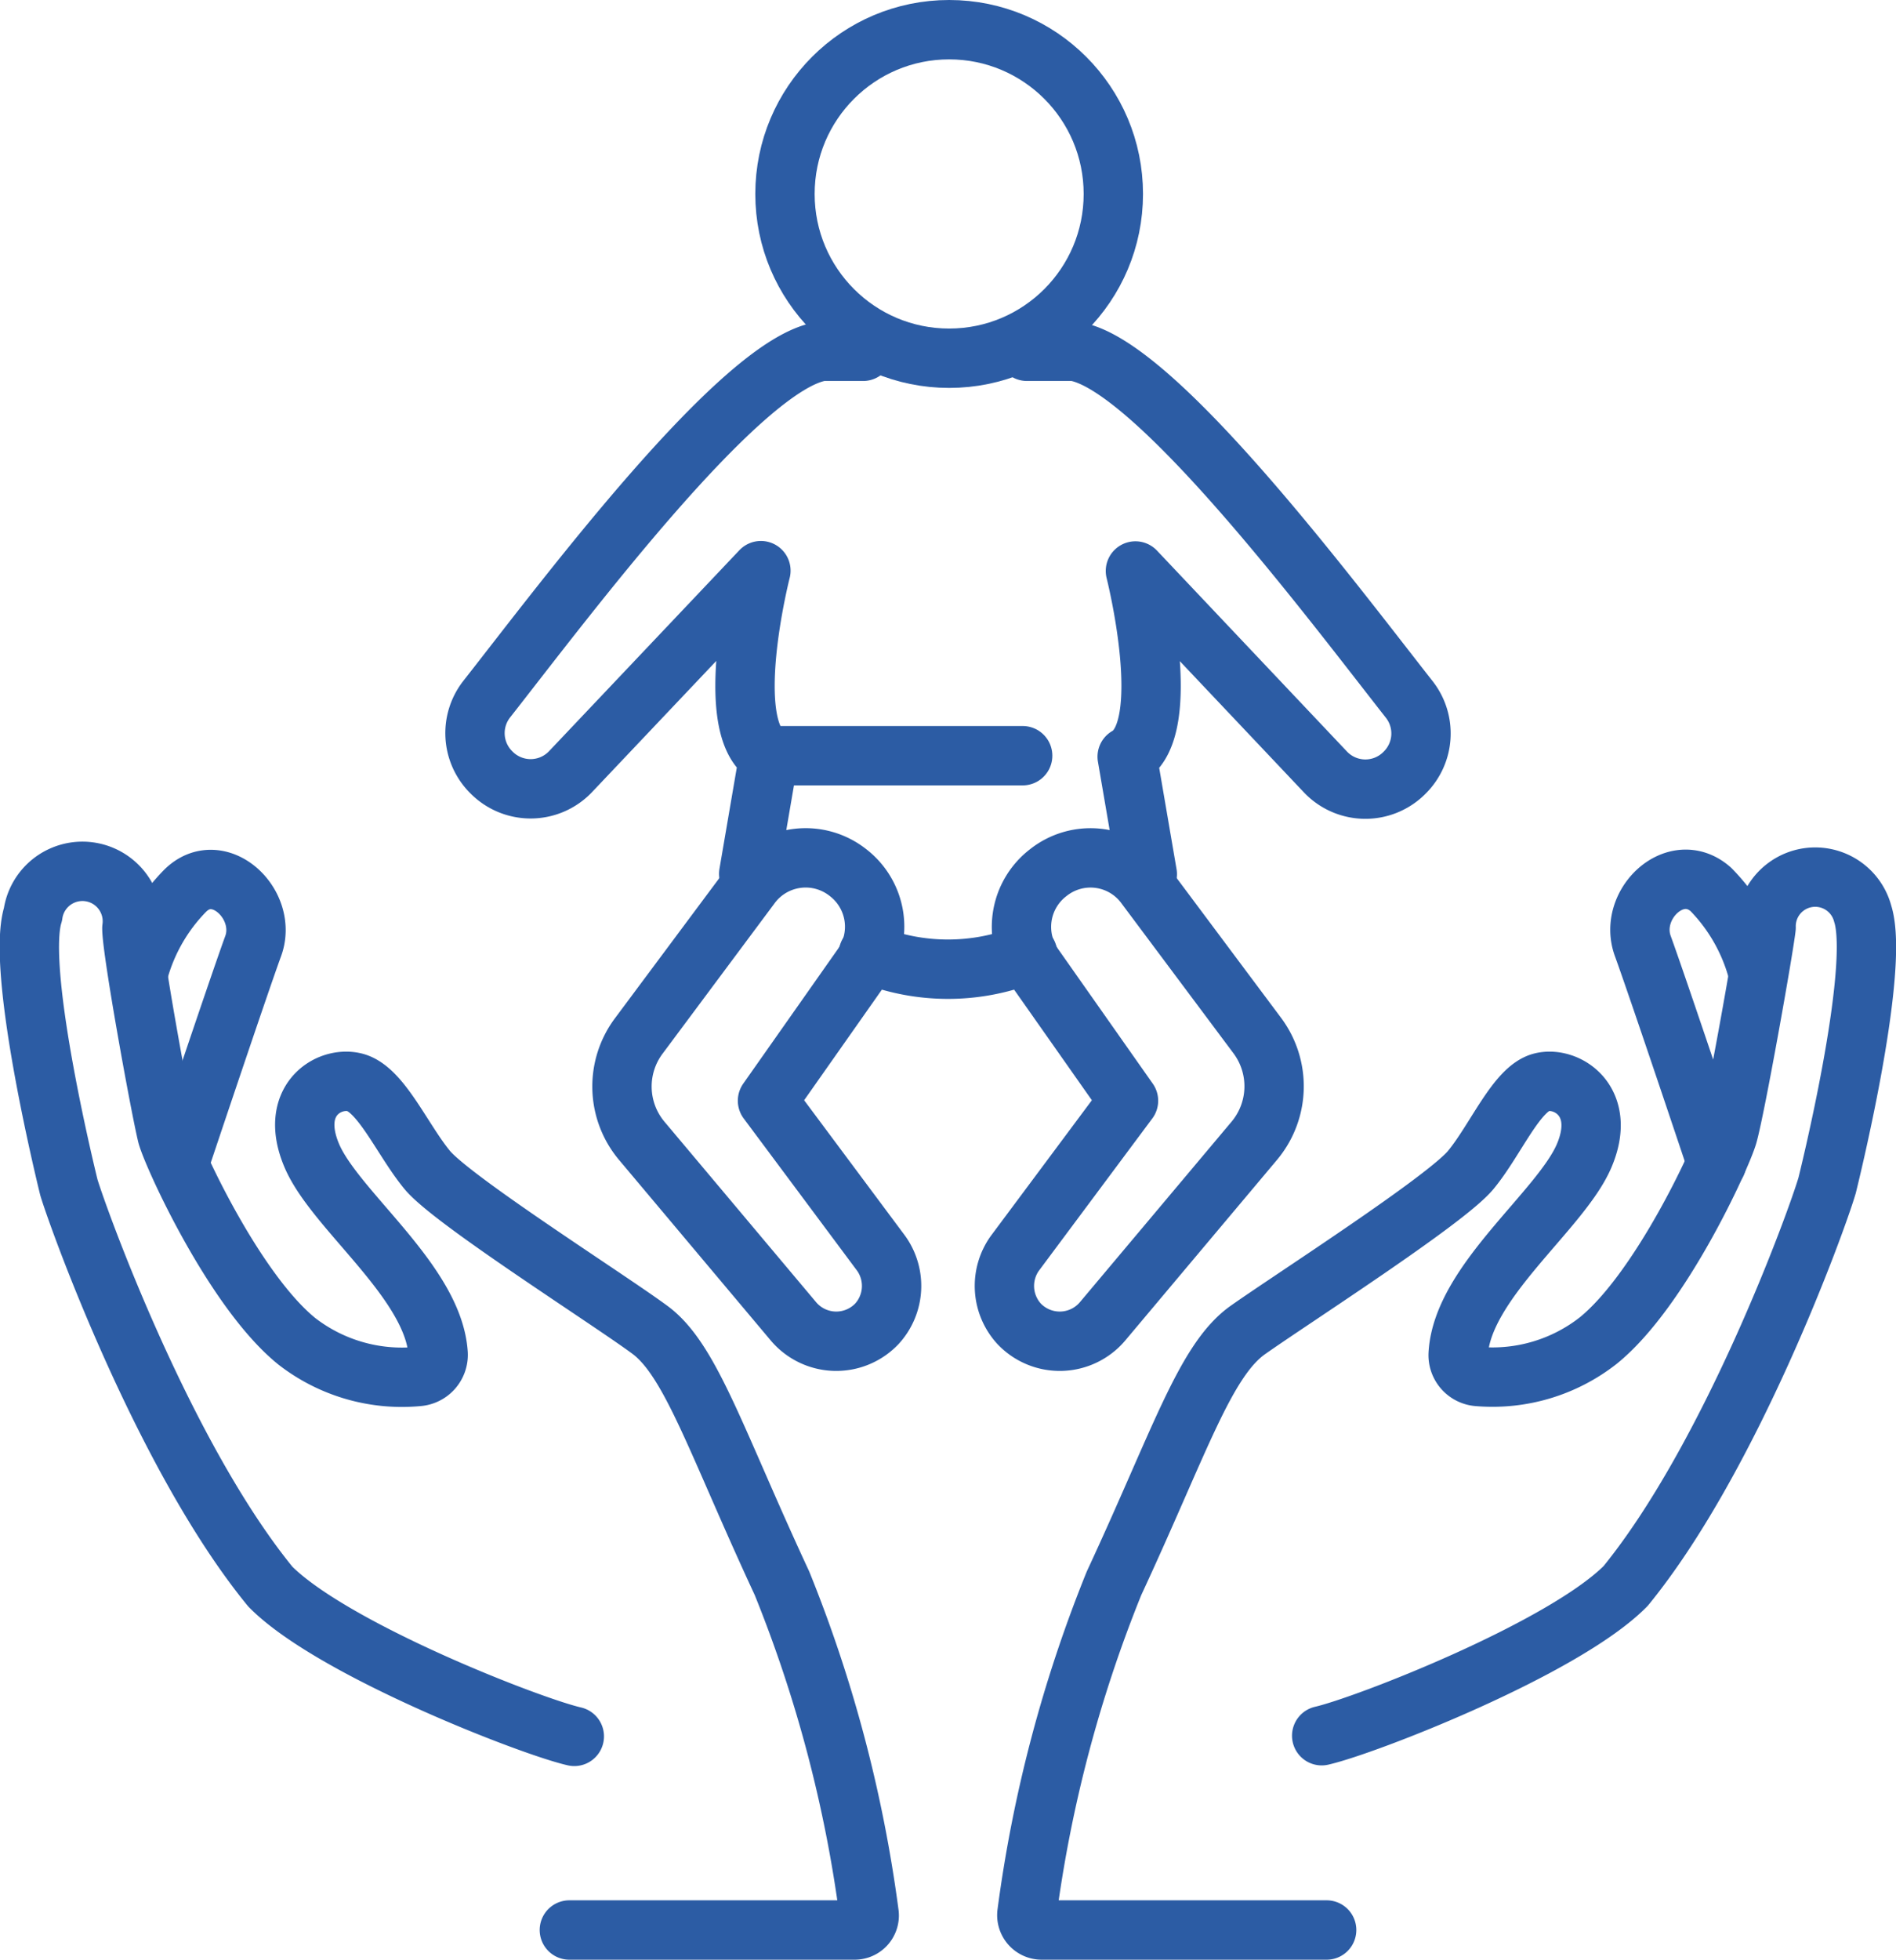<svg xmlns="http://www.w3.org/2000/svg" viewBox="0 0 57.51 59.41"><defs><style>.cls-1{fill:none;stroke:#2c5ca4;stroke-linecap:round;stroke-linejoin:round;stroke-width:1.8px;}</style></defs><g id="Layer_2" data-name="Layer 2"><g id="Calque_1" data-name="Calque 1"><path class="cls-1" d="M40.24,58.51H31.59a.45.45,0,0,1-.44-.51,40.94,40.94,0,0,1,2.64-10c2-4.3,2.76-6.76,4.06-7.68s6-3.93,6.76-4.85S46,33,46.76,32.81s2,.57,1.29,2.23-3.69,3.82-3.82,6a.65.65,0,0,0,.6.69,5.2,5.2,0,0,0,3.65-1.09c1.89-1.53,3.74-5.57,3.93-6.24.24-.86,1.08-5.58,1.16-6.28a1.49,1.49,0,0,1,2.93-.42c.55,1.72-1.08,8.24-1.08,8.24-.33,1.12-2.92,8.23-6.11,12.14-1.88,1.9-7.9,4.24-9.22,4.54"/><path class="cls-1" d="M52.07,35.26s-1.78-5.32-2.24-6.58,1-2.65,2.06-1.72a5.61,5.61,0,0,1,1.4,2.4"/><path class="cls-1" d="M17.27,58.51h8.65a.44.44,0,0,0,.44-.51,40.94,40.94,0,0,0-2.64-10c-2-4.3-2.76-6.76-4-7.68s-6-3.93-6.76-4.85S11.55,33,10.75,32.81s-2,.57-1.29,2.23,3.69,3.82,3.83,6a.66.66,0,0,1-.61.69A5.2,5.2,0,0,1,9,40.66c-1.89-1.53-3.74-5.57-3.93-6.24C4.86,33.56,4,28.84,4,28.14A1.5,1.5,0,0,0,1,27.72C.46,29.44,2.09,36,2.09,36,2.42,37.08,5,44.19,8.2,48.1c1.88,1.9,7.9,4.24,9.22,4.54"/><path class="cls-1" d="M5.44,35.26s1.78-5.32,2.24-6.58S6.64,26,5.62,27a5.61,5.61,0,0,0-1.4,2.4"/><path class="cls-1" d="M26.34,28.91a6.41,6.41,0,0,0,4.83,0"/><circle class="cls-1" cx="28.79" cy="5.88" r="4.98"/><path class="cls-1" d="M22.8,26.81,19.38,31.4a2.56,2.56,0,0,0,.09,3.19l4.59,5.46a1.7,1.7,0,0,0,2.54.08h0A1.7,1.7,0,0,0,26.73,38l-3.45-4.63,2.87-4.08a2.07,2.07,0,0,0-.42-2.83h0A2.07,2.07,0,0,0,22.8,26.81Z"/><path class="cls-1" d="M31.15,10.65h1.43C35,11,40.37,18.18,42.75,21.21a1.67,1.67,0,0,1-.14,2.21h0a1.67,1.67,0,0,1-2.39,0l-5.78-6.11s1.22,4.81-.25,5.63l.61,3.56"/><path class="cls-1" d="M34.71,26.81l3.43,4.59a2.57,2.57,0,0,1-.1,3.19l-4.59,5.46a1.7,1.7,0,0,1-2.54.08h0A1.7,1.7,0,0,1,30.78,38l3.45-4.63-2.87-4.08a2.07,2.07,0,0,1,.43-2.83h0A2.06,2.06,0,0,1,34.71,26.81Z"/><line class="cls-1" x1="23.32" y1="22.91" x2="31.02" y2="22.91"/><path class="cls-1" d="M26.18,10.65H24.93c-2.44.35-7.79,7.52-10.17,10.55a1.67,1.67,0,0,0,.14,2.21h0a1.67,1.67,0,0,0,2.39,0l5.79-6.11s-1.23,4.81.24,5.63l-.61,3.56"/></g></g></svg>